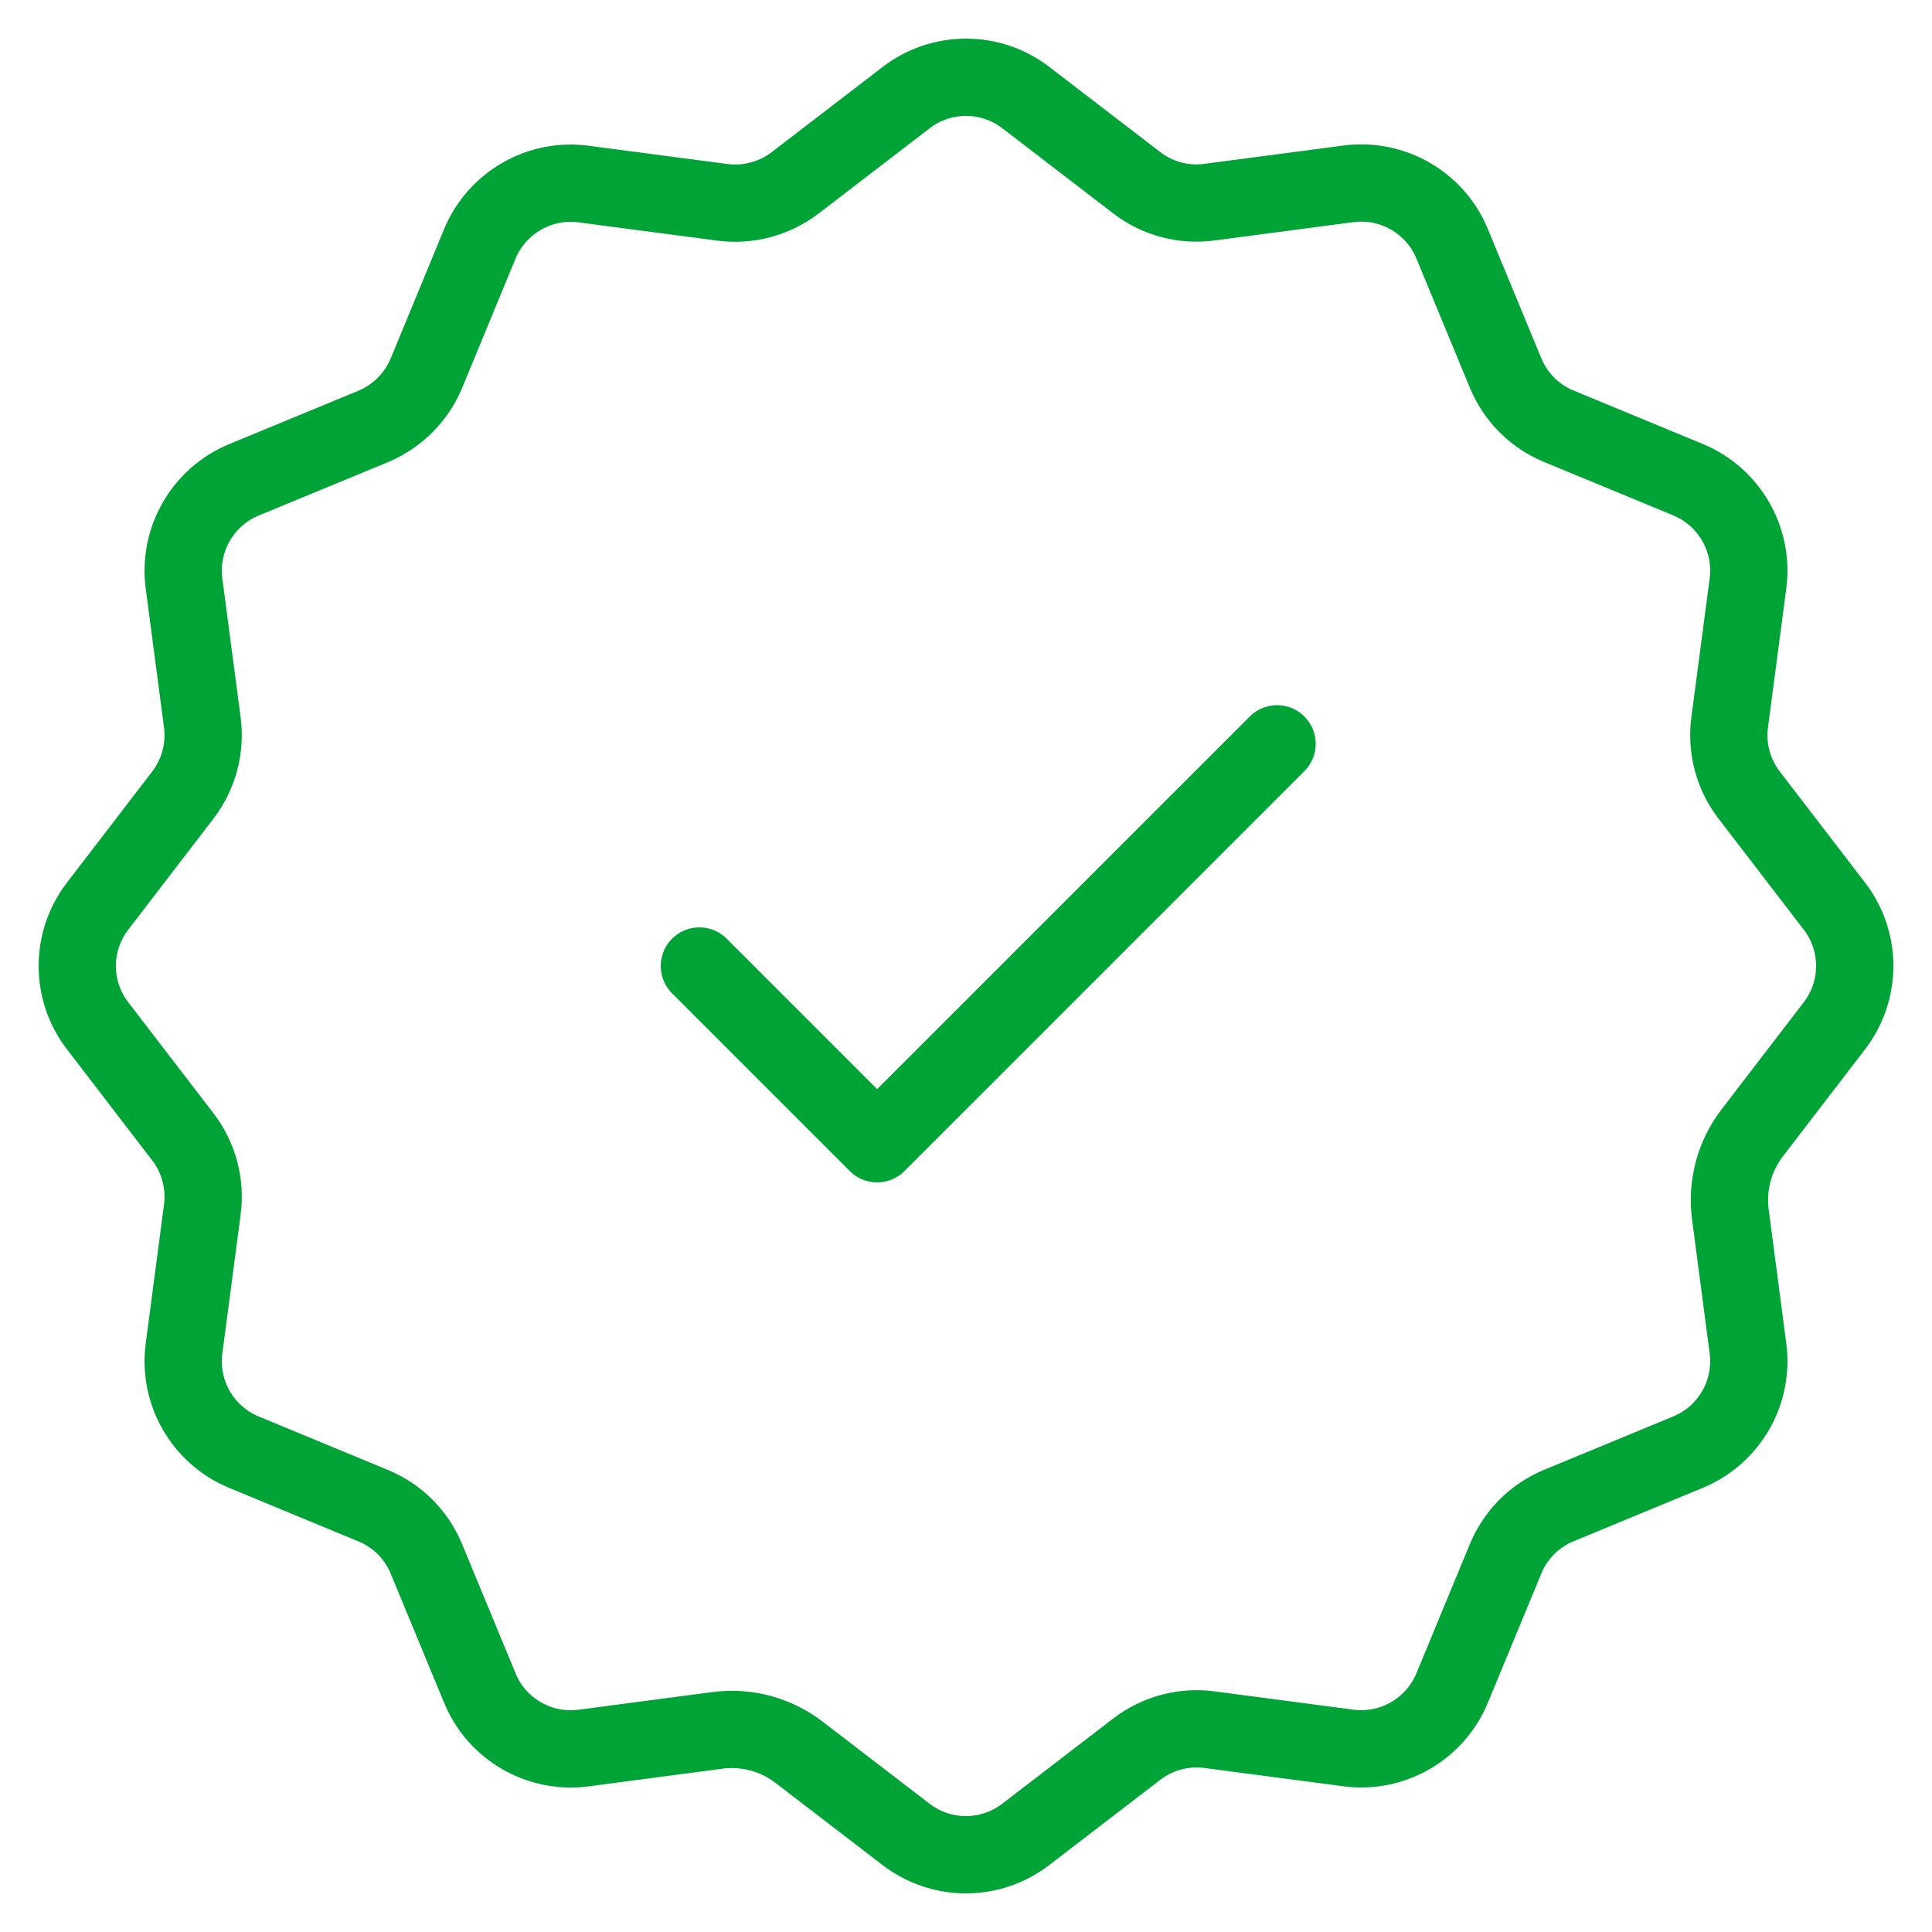 <svg width="50" height="50" viewBox="0 0 50 50" fill="none" xmlns="http://www.w3.org/2000/svg">
<path d="M18.1 25L22.7 29.6L33.05 19.25M18.564 44.782C19.318 44.682 20.08 44.887 20.68 45.349L23.448 47.473C24.362 48.176 25.635 48.176 26.547 47.473L29.419 45.268C29.956 44.856 30.633 44.675 31.303 44.764L34.895 45.237C36.038 45.388 37.139 44.751 37.581 43.686L38.964 40.343C39.222 39.717 39.717 39.221 40.343 38.963L43.686 37.581C44.751 37.141 45.388 36.037 45.237 34.895L44.782 31.432C44.682 30.678 44.887 29.917 45.349 29.316L47.473 26.549C48.176 25.634 48.176 24.361 47.473 23.449L45.267 20.576C44.856 20.04 44.675 19.363 44.764 18.693L45.237 15.1C45.388 13.958 44.751 12.856 43.686 12.414L40.343 11.032C39.717 10.774 39.222 10.278 38.964 9.652L37.581 6.309C37.142 5.244 36.038 4.607 34.895 4.758L31.303 5.231C30.633 5.323 29.956 5.141 29.422 4.732L26.55 2.527C25.635 1.824 24.362 1.824 23.45 2.527L20.578 4.732C20.041 5.141 19.364 5.323 18.695 5.236L15.102 4.763C13.96 4.612 12.858 5.249 12.416 6.314L11.036 9.657C10.776 10.28 10.28 10.776 9.656 11.037L6.314 12.417C5.248 12.859 4.612 13.96 4.763 15.103L5.236 18.696C5.323 19.365 5.141 20.042 4.732 20.576L2.527 23.449C1.824 24.364 1.824 25.636 2.527 26.549L4.732 29.421C5.144 29.958 5.325 30.635 5.236 31.304L4.763 34.897C4.612 36.04 5.248 37.141 6.314 37.583L9.656 38.966C10.283 39.224 10.778 39.719 11.036 40.346L12.419 43.688C12.858 44.754 13.962 45.39 15.104 45.239L18.564 44.782Z" stroke="#00A336" stroke-width="2" stroke-linecap="round" stroke-linejoin="round"/>
</svg>
